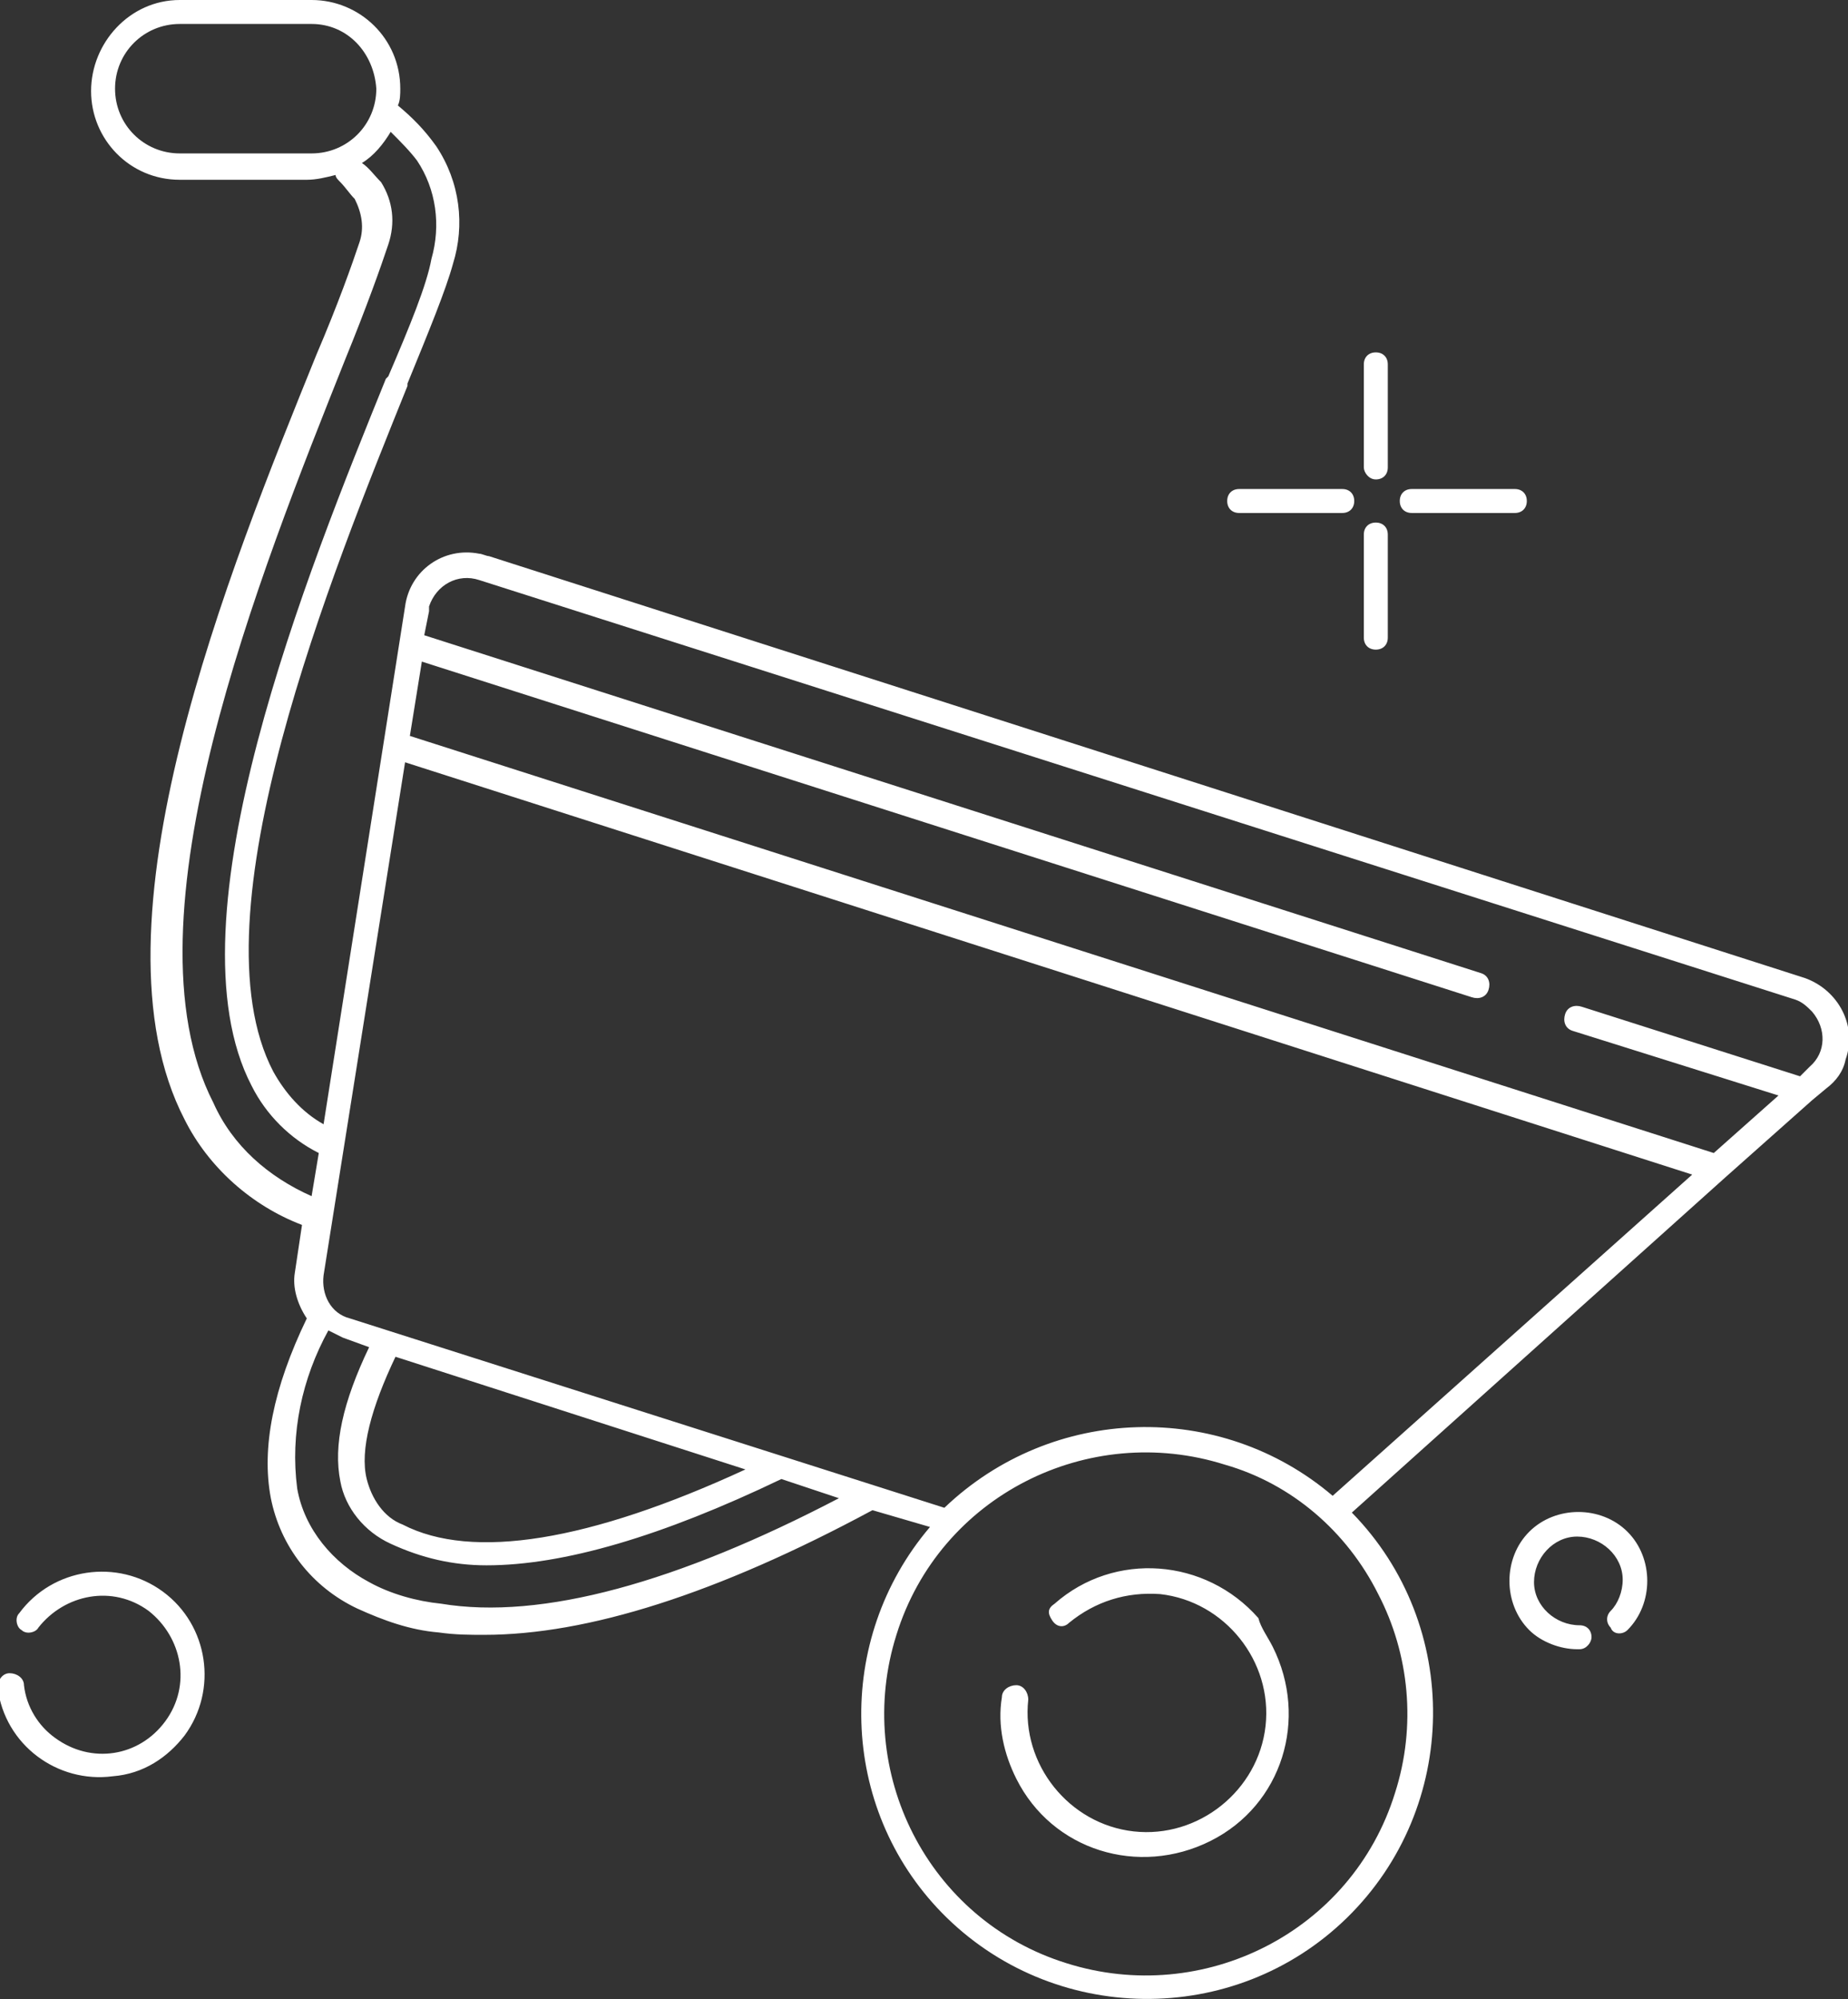 <?xml version="1.0" encoding="utf-8"?>
<!-- Generator: Adobe Illustrator 25.2.1, SVG Export Plug-In . SVG Version: 6.00 Build 0)  -->
<svg version="1.1" id="Ebene_1" xmlns="http://www.w3.org/2000/svg" xmlns:xlink="http://www.w3.org/1999/xlink" x="0px" y="0px"
	 width="77.1px" height="83.4px" viewBox="0 0 77.1 83.4" style="enable-background:new 0 0 77.1 83.4;" xml:space="preserve">
<rect x="0" y="0" width="77.1" height="83.4" fill="#333333" stroke="none"/>
<style type="text/css">
	.st0{fill:#FFFFFF;}
</style>
<g id="Gruppe_15" transform="translate(-155.954 -268.402)">
	<g id="Gruppe_14" transform="translate(155.954 268.402)">
		<path id="Pfad_23" class="st0" d="M53.1,68.7c1.5,3,0.4,6.6-2.6,8.1s-6.6,0.4-8.1-2.6c-0.5-1-0.8-2.2-0.6-3.4
			c0-0.3,0.3-0.5,0.6-0.5s0.5,0.3,0.5,0.6l0,0l0,0c-0.3,2.7,1.7,5.2,4.4,5.5s5.2-1.7,5.5-4.4c0.3-2.7-1.7-5.2-4.4-5.5
			c-1.4-0.1-2.7,0.3-3.8,1.2c-0.2,0.2-0.5,0.2-0.7-0.1s-0.2-0.5,0.1-0.7l0,0c2.5-2.2,6.3-1.9,8.5,0.6C52.6,67.9,52.9,68.3,53.1,68.7
			L53.1,68.7z M75.6,45.9L72,49.1l-15.6,14c4.6,4.7,4.5,12.3-0.2,16.9s-12.3,4.5-16.9-0.2c-4.3-4.4-4.5-11.4-0.5-16.1L36.4,63
			c-6.5,3.5-11.9,5.2-16.2,5.2c-0.6,0-1.2,0-1.9-0.1c-1.2-0.1-2.3-0.5-3.4-1c-1.9-0.9-3.2-2.6-3.6-4.6c-0.4-2.1,0.1-4.6,1.5-7.5
			c-0.4-0.6-0.6-1.3-0.5-1.9l0.3-2c-2.1-0.8-3.9-2.4-4.9-4.4c-4.2-8.1,1.9-23,5.5-31.9c0.9-2.1,1.5-3.8,1.8-4.7
			c0.2-0.6,0.1-1.2-0.2-1.8c-0.2-0.2-0.4-0.5-0.6-0.7C14.1,7.5,14,7.4,14,7.3c-0.4,0.1-0.8,0.2-1.2,0.2H7.5c-2.1,0-3.7-1.7-3.7-3.7
			S5.4,0,7.5,0H13c2,0,3.7,1.6,3.7,3.7c0,0.2,0,0.5-0.1,0.7c0.6,0.5,1.1,1,1.6,1.7c1,1.5,1.2,3.3,0.7,4.9c-0.3,1.1-1,2.8-1.9,5
			l0,0.1c-3.1,7.7-9,22.1-5.6,28.6c0.5,0.9,1.2,1.7,2.1,2.2l3.4-21.6c0.2-1.5,1.6-2.5,3.1-2.2c0.1,0,0.3,0.1,0.4,0.1l54.9,17.6
			c1.4,0.5,2.2,2,1.7,3.4c-0.1,0.5-0.4,0.9-0.8,1.2L75.6,45.9L75.6,45.9z M17.9,25.5l-0.2,1l44.1,14.1c0.3,0.1,0.4,0.4,0.3,0.7
			c-0.1,0.3-0.4,0.4-0.7,0.3l0,0l-43.8-14l-0.5,3.1l54.4,17.4l2.7-2.4L65.6,43c-0.3-0.1-0.4-0.4-0.3-0.7s0.4-0.4,0.7-0.3l9.1,2.9
			l0.4-0.4c0.7-0.6,0.7-1.6,0.1-2.3c-0.2-0.2-0.4-0.4-0.7-0.5L20,24.2c-0.9-0.3-1.8,0.2-2.1,1.1l0,0C17.9,25.3,17.9,25.4,17.9,25.5
			L17.9,25.5z M13,6.4c1.5,0,2.7-1.2,2.7-2.7C15.6,2.2,14.5,1,13,1H7.5C6,1,4.8,2.2,4.8,3.7S6,6.4,7.5,6.4H13z M13,49.9l0.3-1.8
			c-1.2-0.6-2.2-1.6-2.8-2.8c-3.6-6.9,2.4-21.6,5.6-29.5l0.1-0.1c0.9-2.1,1.6-3.8,1.8-4.9c0.4-1.4,0.2-2.9-0.6-4.1
			c-0.3-0.4-0.7-0.8-1.1-1.2c-0.3,0.5-0.7,1-1.2,1.3c0.3,0.2,0.5,0.5,0.8,0.8c0.5,0.8,0.6,1.7,0.3,2.6c-0.3,0.9-0.9,2.6-1.8,4.8
			C10.9,23.8,5,38.4,8.9,46C9.7,47.8,11.2,49.1,13,49.9L13,49.9z M35,62.5l-2.4-0.8c-5,2.4-9.1,3.6-12.3,3.6c-1.4,0-2.7-0.3-4-0.9
			c-1.1-0.5-1.9-1.5-2.1-2.6c-0.3-1.5,0.1-3.3,1.2-5.6l-1.1-0.4c-0.2-0.1-0.4-0.2-0.6-0.3c-1.1,2-1.6,4.3-1.3,6.6
			c0.3,1.7,1.5,3.1,3,3.9c0.9,0.5,2,0.8,3,0.9C22.6,67.6,28.3,66,35,62.5L35,62.5z M16.5,56.6c-1,2.1-1.5,3.9-1.2,5.1
			c0.2,0.8,0.7,1.6,1.5,1.9c2.9,1.5,7.8,0.7,14.3-2.3L16.5,56.6z M51.1,61.1c-5.7-1.8-11.9,1.3-13.7,7.1c-1.8,5.7,1.3,11.9,7.1,13.7
			c5.7,1.8,11.9-1.3,13.7-7.1c0.9-2.8,0.6-5.8-0.7-8.3C56.2,63.9,53.9,61.9,51.1,61.1z M55.6,62.4l15-13.4L16.9,31.8l-3.4,21.4
			c-0.1,0.8,0.3,1.6,1.1,1.8l24.8,7.9C43.9,58.6,50.9,58.4,55.6,62.4L55.6,62.4z M57.4,20c0.3,0,0.5-0.2,0.5-0.5l0,0v-4.3
			c0-0.3-0.2-0.5-0.5-0.5s-0.5,0.2-0.5,0.5v4.3C56.9,19.7,57.1,20,57.4,20L57.4,20z M56.9,26.6c0,0.3,0.2,0.5,0.5,0.5
			s0.5-0.2,0.5-0.5v-4.3c0-0.3-0.2-0.5-0.5-0.5s-0.5,0.2-0.5,0.5V26.6z M63.2,21.4c0.3,0,0.5-0.2,0.5-0.5s-0.2-0.5-0.5-0.5h-4.3
			c-0.3,0-0.5,0.2-0.5,0.5s0.2,0.5,0.5,0.5H63.2z M56,21.4c0.3,0,0.5-0.2,0.5-0.5s-0.2-0.5-0.5-0.5h-4.3c-0.3,0-0.5,0.2-0.5,0.5
			s0.2,0.5,0.5,0.5l0,0H56z M7.7,72.4c1.4-1.9,1-4.6-0.9-6s-4.6-1-6,0.9c-0.2,0.2-0.1,0.6,0.1,0.7c0.2,0.2,0.6,0.1,0.7-0.1l0,0
			c1.1-1.4,3.1-1.8,4.6-0.7c1.4,1.1,1.8,3.1,0.7,4.6s-3.1,1.8-4.6,0.7C1.6,72,1.1,71.2,1,70.3c0-0.3-0.3-0.5-0.6-0.5
			s-0.5,0.3-0.5,0.6c0.3,2.4,2.5,4,4.8,3.7C6,74,7,73.3,7.7,72.4z M67.9,68c1.1-1.1,1.1-3,0-4.1s-3-1.1-4.1,0s-1.1,3,0,4.1
			c0.5,0.5,1.3,0.8,2,0.8h0.1c0.3,0,0.5-0.3,0.5-0.5l0,0c0-0.3-0.2-0.5-0.5-0.5l0,0l0,0c-1,0-1.9-0.8-1.9-1.8s0.8-1.9,1.8-1.9
			s1.9,0.8,1.9,1.8c0,0.5-0.2,1-0.5,1.3l0,0c-0.2,0.2-0.2,0.5,0,0.7C67.3,68.2,67.7,68.2,67.9,68L67.9,68L67.9,68z"/>
	</g>
</g>
</svg>
